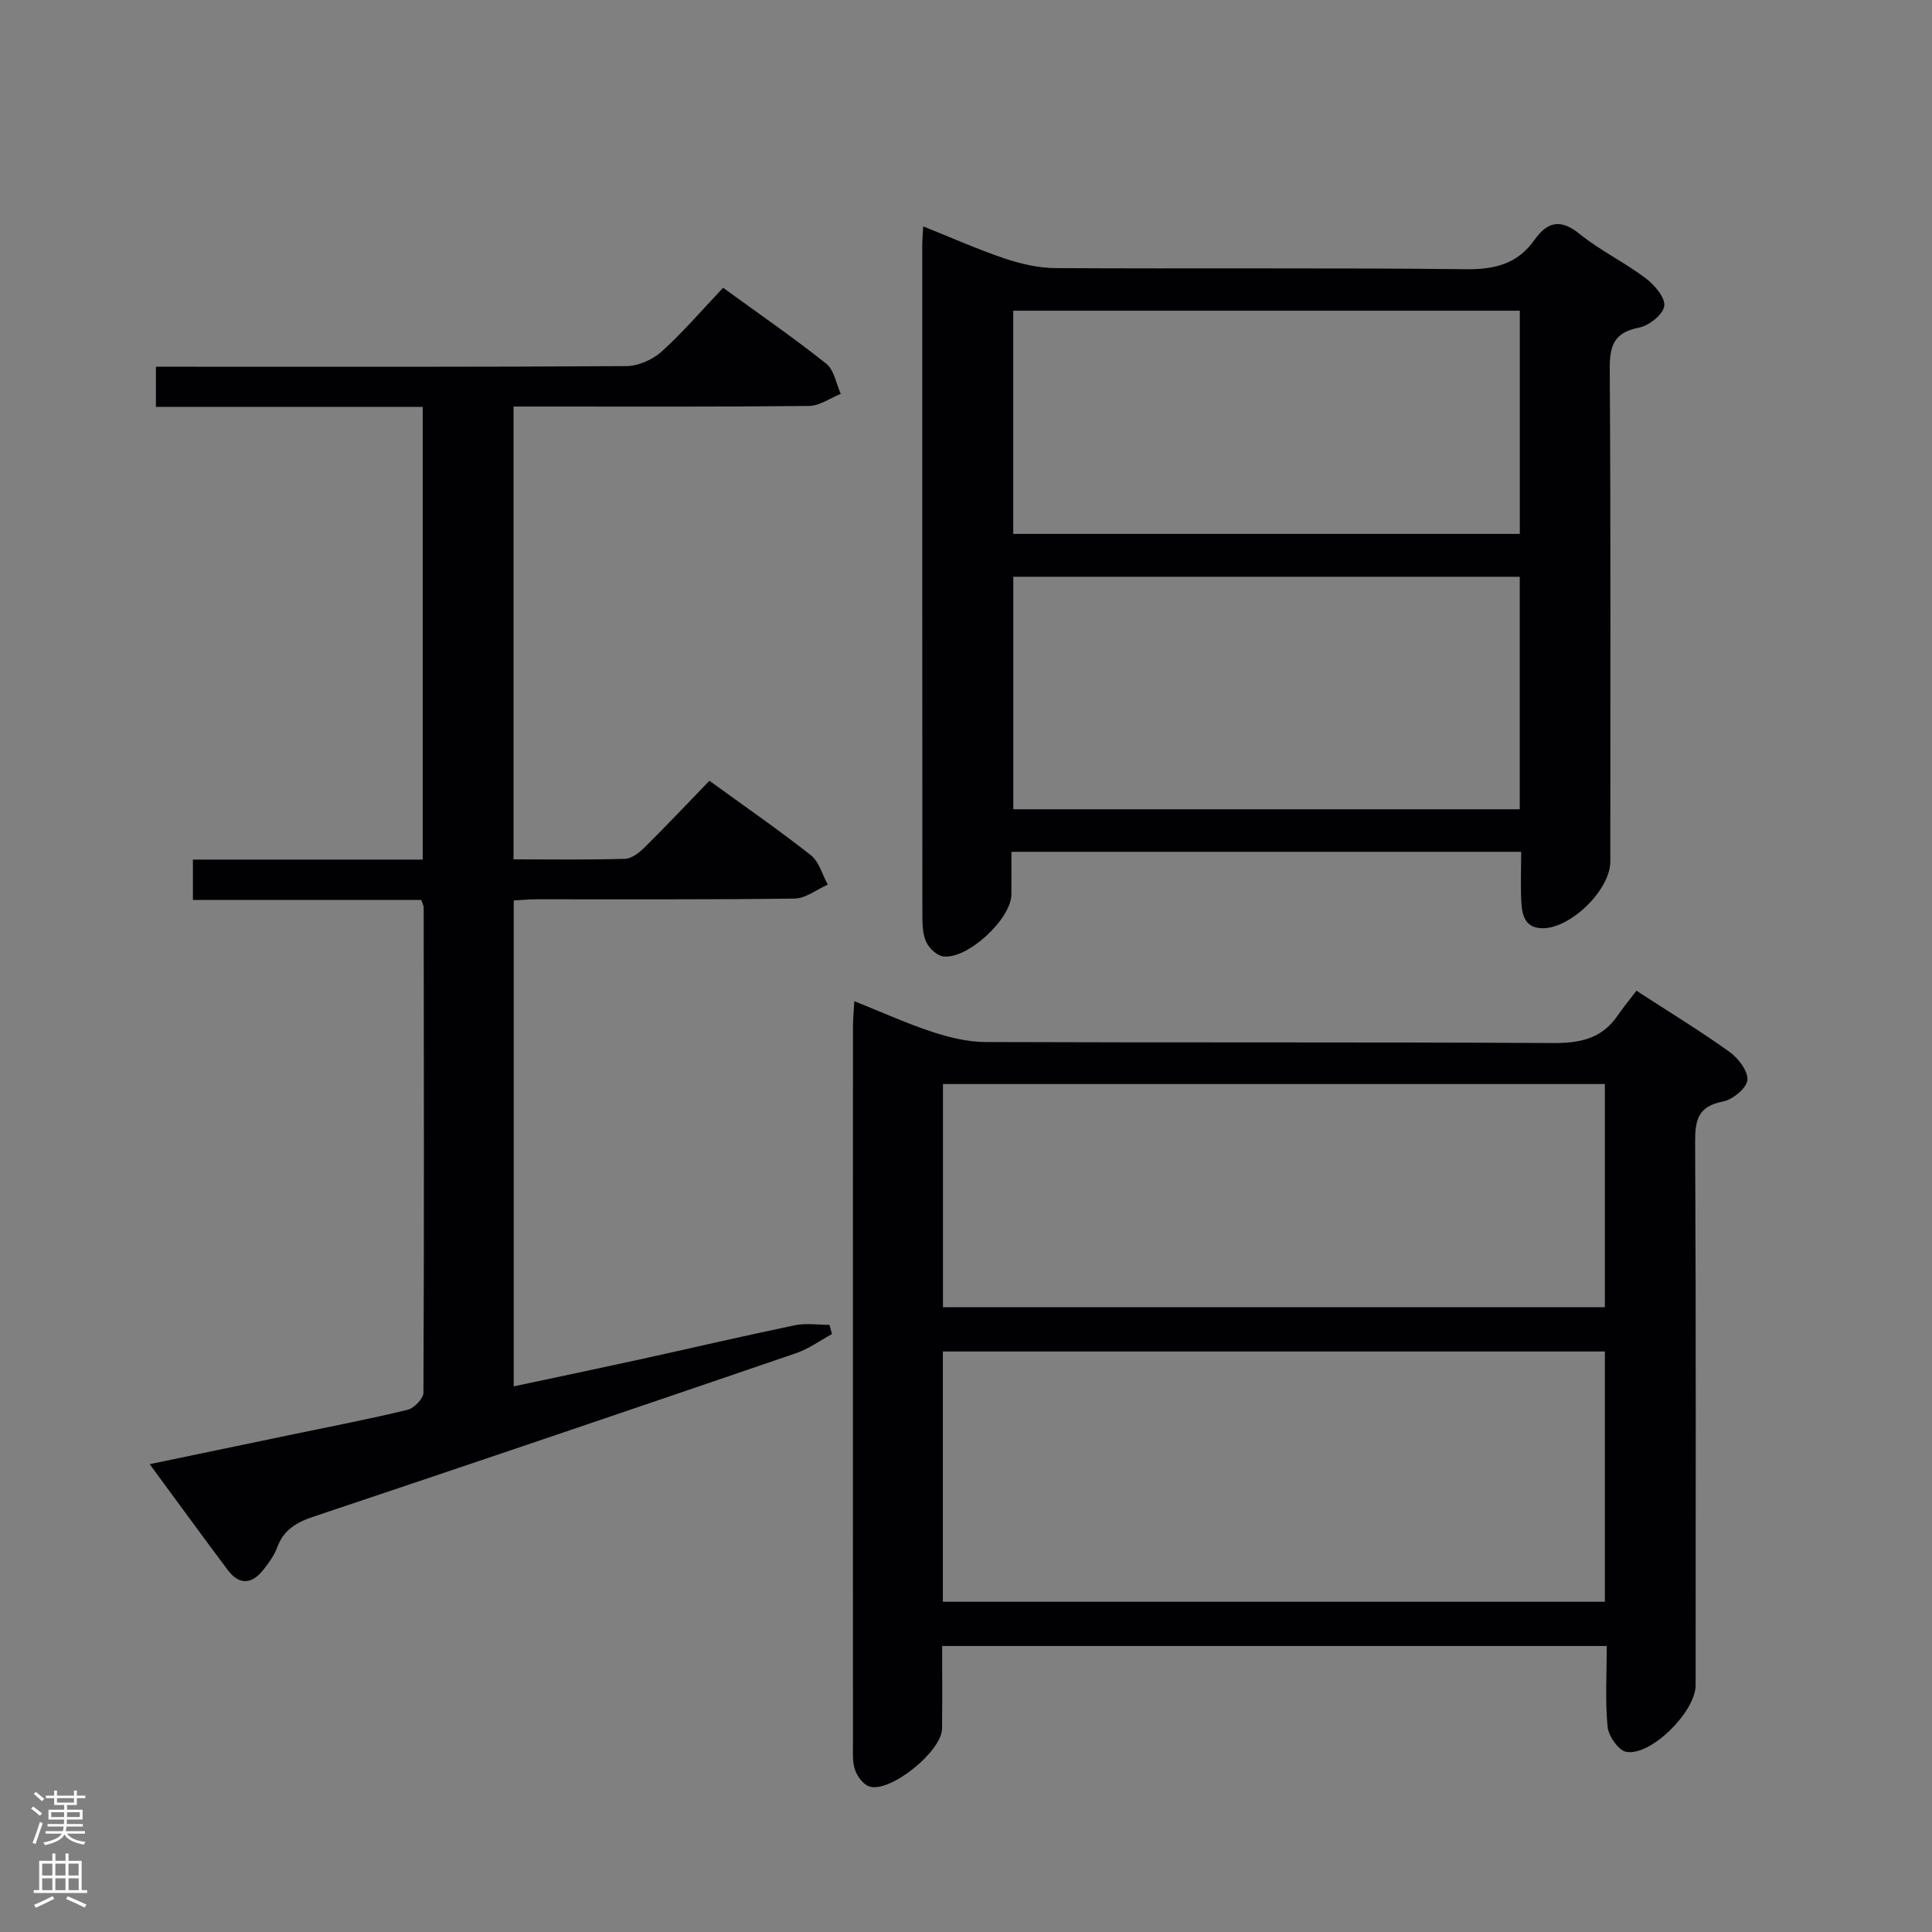 <svg enable-background="new 0 0 400 400" viewBox="0 0 400 400" xmlns="http://www.w3.org/2000/svg"><rect x="0" y="0" width="400" height="400" fill="#808080" stroke="none"/><g fill="#010103"><path d="m338.81 205.12c7.12 4.62 13.37 8.42 19.3 12.69 1.81 1.3 3.88 4.03 3.66 5.85-.2 1.71-3.08 4.02-5.1 4.41-5.15 1-5.73 3.85-5.71 8.43.19 37.48.11 74.96.1 112.44 0 5.38-9.2 14.66-14.34 13.77-1.6-.28-3.69-3.26-3.88-5.17-.53-5.41-.18-10.91-.18-16.75-46.09 0-91.61 0-137.6 0 0 5.87.05 11.5-.02 17.12-.06 4.69-10.7 13.31-15.03 11.97-1.26-.39-2.51-2.07-2.98-3.43-.58-1.67-.43-3.62-.43-5.44-.02-49.47-.02-98.95 0-148.42 0-1.47.15-2.94.27-5.31 5.68 2.27 10.78 4.59 16.06 6.33 3.55 1.17 7.37 2.11 11.08 2.13 39.15.15 78.29-.01 117.44.21 5.58.03 10.09-.83 13.38-5.57 1.24-1.79 2.62-3.47 3.98-5.26zm-143.6 126.51h137.06c0-17.45 0-34.53 0-51.82-45.85 0-91.38 0-137.06 0zm.02-60.99h137.04c0-15.61 0-30.86 0-46.2-45.84 0-91.36 0-137.04 0z"/><path d="m106.32 84.17v93.75c7.86 0 15.47.12 23.08-.11 1.4-.04 2.98-1.3 4.08-2.39 4.48-4.43 8.81-9.02 13.4-13.77 7.41 5.38 14.37 10.19 21.01 15.42 1.7 1.34 2.36 4.02 3.49 6.08-2.29 1.01-4.56 2.86-6.87 2.89-17.82.24-35.65.13-53.48.15-1.46 0-2.92.14-4.67.24v100.6c8.7-1.85 17.22-3.63 25.72-5.49 10.85-2.38 21.67-4.91 32.55-7.17 2.27-.47 4.73-.07 7.1-.07.18.63.35 1.27.53 1.9-2.48 1.34-4.83 3.07-7.46 3.97-33.28 11.38-66.58 22.69-99.93 33.85-3.54 1.19-6.16 2.73-7.48 6.36-.61 1.67-1.75 3.21-2.87 4.63-2.37 3.02-5 3.21-7.37.04-5.28-7.04-10.45-14.16-16.16-21.91 10.41-2.16 20.22-4.2 30.03-6.25 7.8-1.62 15.63-3.12 23.37-5.01 1.35-.33 3.28-2.32 3.28-3.56.15-33.48.09-66.97.05-100.45 0-.31-.19-.62-.5-1.54-15.5 0-31.23 0-47.28 0 0-3 0-5.4 0-8.36h47.58c0-31.44 0-62.32 0-93.73-18.5 0-36.74 0-55.24 0 0-2.93 0-5.33 0-8.31h5.45c30.65 0 61.31.07 91.96-.13 2.47-.02 5.43-1.33 7.29-3.01 4.43-3.99 8.33-8.57 12.73-13.21 7.55 5.49 14.64 10.38 21.37 15.73 1.62 1.29 2.03 4.12 2.99 6.24-2.19.87-4.38 2.48-6.58 2.5-18.49.2-36.98.12-55.48.12-1.79 0-3.58 0-5.69 0z"/><path d="m191.14 46.87c5.79 2.31 11.21 4.74 16.82 6.63 3.39 1.14 7.06 1.99 10.61 2.01 28.31.16 56.63-.09 84.93.23 6 .07 10.69-1.12 14.19-6.06 2.65-3.74 5.36-4.48 9.34-1.25 4.24 3.43 9.29 5.86 13.66 9.15 1.83 1.38 4.11 4.01 3.88 5.77-.22 1.75-3.16 4.08-5.23 4.48-5.23 1.02-6.09 3.76-6.06 8.64.23 33.97.12 67.95.12 101.92 0 5.74-7.97 13.63-13.79 13.79-3.69.1-4.45-2.43-4.62-5.2-.21-3.44-.05-6.91-.05-10.62-35.28 0-70.03 0-105.54 0 0 2.95.02 5.89 0 8.82-.03 5.06-9.09 13.51-14.12 12.83-1.3-.18-2.86-1.63-3.47-2.89-.75-1.55-.84-3.53-.84-5.32-.04-46.3-.03-92.6-.03-138.9 0-1.17.11-2.32.2-4.03zm123.51 72.54c-35.31 0-70.03 0-104.86 0v48.14h104.86c0-16.16 0-32.04 0-48.14zm.01-55.08c-35.3 0-70.05 0-104.88 0v46.21h104.88c0-15.52 0-30.76 0-46.21z"/></g><path d="m6.44 374.46.42-.45c.65.47 1.27.95 1.85 1.44l-.45.49c-.65-.56-1.25-1.06-1.82-1.48m.93 7.33-.63-.26c.55-1.36 1.05-2.8 1.52-4.33.19.1.38.19.59.27-.46 1.29-.95 2.73-1.48 4.32m-.38-10.38.44-.42c.43.34 1.01.82 1.74 1.44l-.49.49c-.53-.51-1.09-1.01-1.69-1.51m2.5.35h1.72v-1.04h.59v1.04h3.52v-1.04h.59v1.04h1.75v.53h-1.75v1.42h-2.03v.97h3.22v2.03h-3.24c0 .35-.01.66-.03.93h3.32v.53h-3.37c-.03.27-.08.58-.15.94h3.96v.53h-3.71c.67.92 1.93 1.48 3.79 1.68-.13.24-.23.44-.29.59-2.13-.38-3.48-1.08-4.04-2.12-.43.97-1.77 1.72-4.03 2.23-.09-.19-.2-.37-.33-.55 2.1-.42 3.37-1.03 3.81-1.83h-3.36v-.53h3.58c.08-.29.13-.61.16-.94h-3.33v-.53h3.39c.02-.27.04-.58.04-.93h-3.23v-2.03h3.25v-.97h-2.07v-1.42h-1.73zm1.12 3.44v1h2.65c.01-.3.02-.44.01-.4v-.25-.35zm1.19-2h3.52v-.91h-3.52zm4.71 2h-2.63v.59c0 .16-.01.28-.01.4h2.64z" fill="#fcfafa"/><path d="m13.56 383.74h.63v1.52h2.72v6.07h1.13v.6h-11.06v-.6h1.13v-6.07h2.73v-1.52h.63v1.52h2.1v-1.52zm-2.69 8.83.38.56c-1.24.63-2.53 1.25-3.85 1.85-.1-.21-.21-.42-.34-.63 1.36-.55 2.63-1.15 3.81-1.78m-2.13-4.27h2.1v-2.45h-2.1zm0 3.04h2.1v-2.46h-2.1zm2.72-3.04h2.1v-2.45h-2.1zm0 3.04h2.1v-2.46h-2.1zm6.07 3.6c-1.41-.71-2.7-1.3-3.86-1.78l.35-.56c1.45.62 2.75 1.19 3.88 1.72zm-1.25-9.09h-2.1v2.45h2.1zm-2.09 5.49h2.1v-2.46h-2.1z" fill="#fcfafa"/></svg>